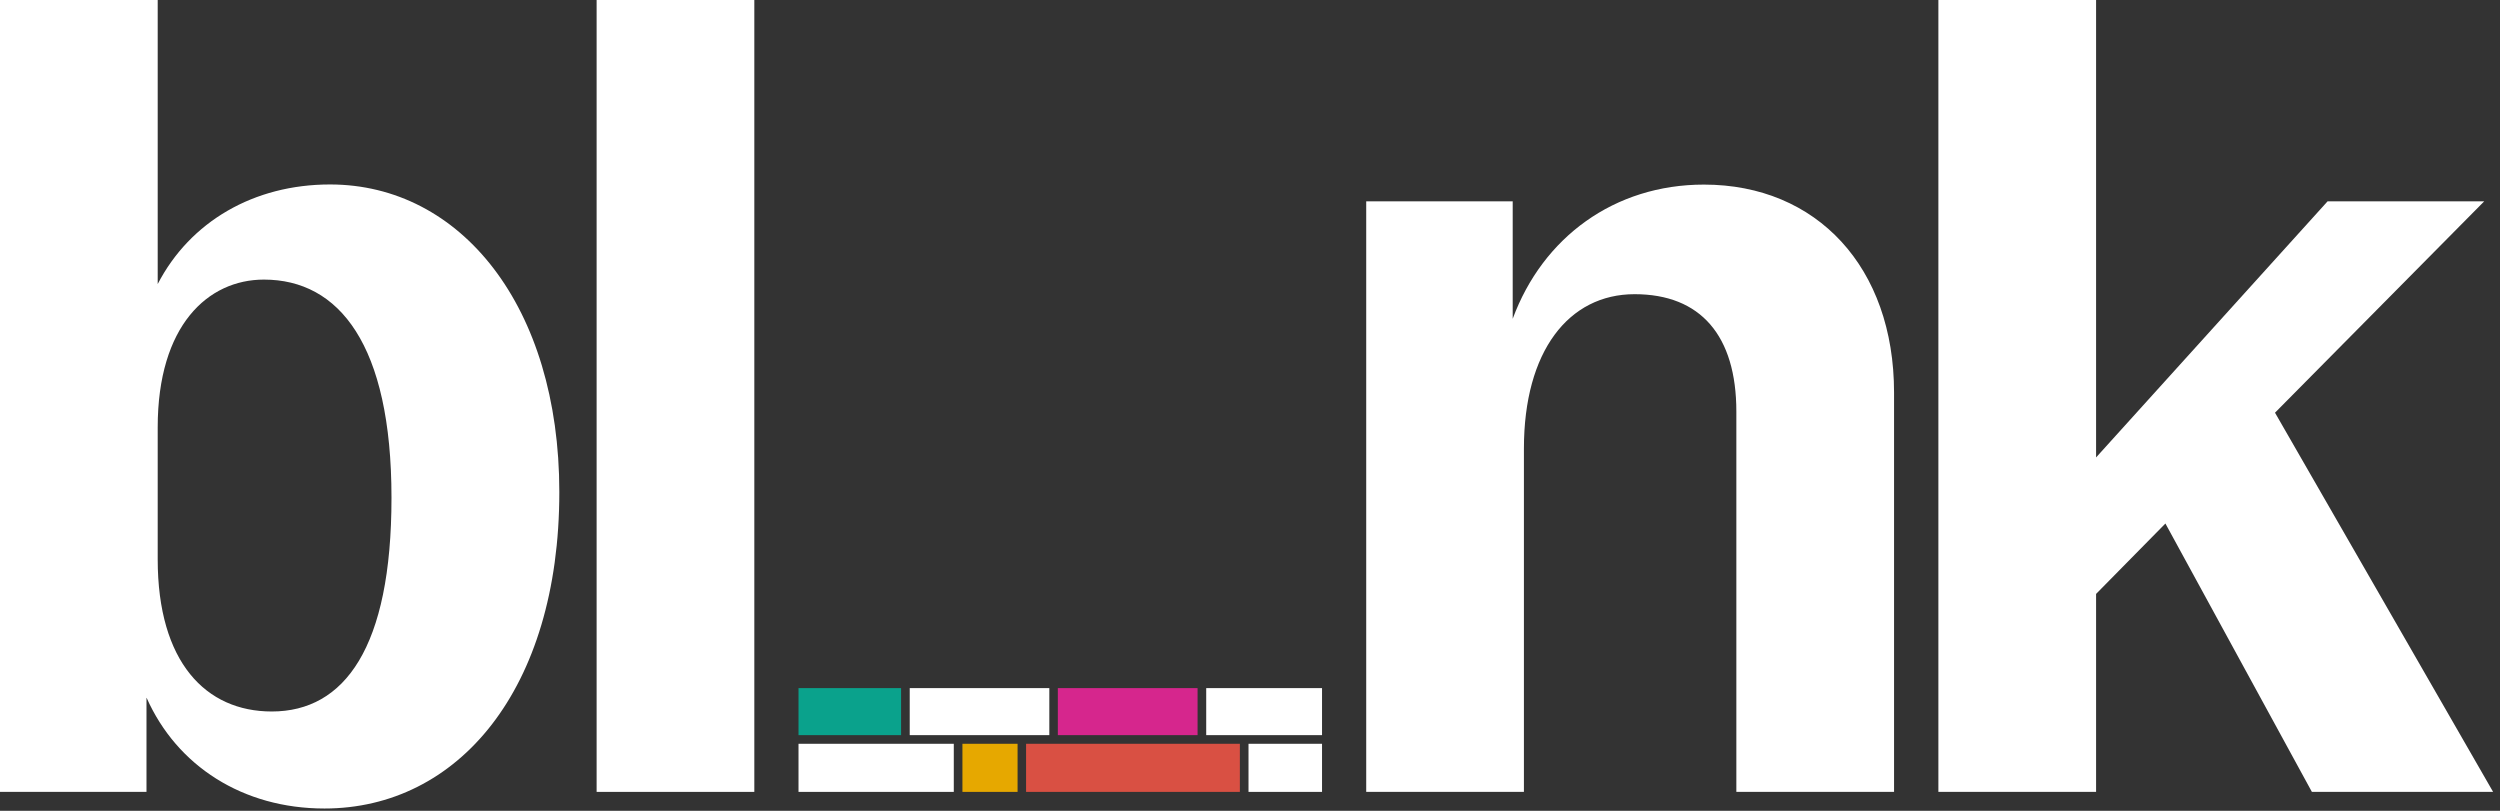 <svg width="185" height="60" viewBox="0 0 185 60" fill="none" xmlns="http://www.w3.org/2000/svg">
<rect x="0" y="0" width="185" height="60" fill="#333333" stroke="none"/>
<g clip-path="url(#clip0_1_60)">
<path d="M88.62 50.92H78.28V54.4H88.62V50.92Z" fill="#D6268D"/>
<path d="M77.65 50.92H67.32V54.4H77.65V50.92Z" fill="white"/>
<path d="M66.68 50.92H59.09V54.4H66.68V50.92Z" fill="#0AA28C"/>
<path d="M59.09 55.04H70.58V58.6H59.09V55.04Z" fill="white"/>
<path d="M71.22 55.04H75.3V58.6H71.22V55.04Z" fill="#E6A800"/>
<path d="M75.93 55.04H91.75V58.6H75.93V55.04Z" fill="#D95043"/>
<path d="M92.39 55.04H97.83V58.6H92.39V55.04Z" fill="white"/>
<path d="M97.83 50.92H89.26V54.4H97.83V50.92Z" fill="white"/>
<path d="M10.84 51.65V58.6H0V0H11.67V21.02C14.07 16.39 18.79 13.65 24.42 13.65C34.1 13.65 41.39 22.67 41.39 36.41C41.39 51.06 33.86 59.83 24.01 59.83C17.97 59.83 13.09 56.68 10.85 51.64L10.84 51.65ZM28.97 36.83C28.97 25.49 25.08 20.69 19.53 20.69C15.39 20.69 11.67 24.08 11.67 31.62V41.39C11.67 49 15.23 52.65 20.11 52.65C25.49 52.65 28.97 47.93 28.97 36.84V36.83Z" fill="white"/>
<path d="M44.15 0H55.82V58.6H44.15V0Z" fill="white"/>
<path d="M101.1 14.9H111.94V23.59C114.17 17.55 119.47 13.66 126.09 13.66C134.45 13.66 140.16 19.78 140.16 29.05V58.6H128.49V30.46C128.49 24.83 125.84 21.77 120.96 21.77C116.08 21.77 112.77 25.99 112.77 33.19V58.6H101.1V14.9Z" fill="white"/>
<path d="M143.44 0H155.11V33.85L172.24 14.9H183.83L168.35 30.54L184.49 58.6H171.08L160.24 38.74L155.11 43.95V58.6H143.44V0Z" fill="white"/>
</g>
<defs>
<clipPath id="clip0_1_60">
<rect width="184.49" height="59.84" fill="white"/>
</clipPath>
</defs>
</svg>
